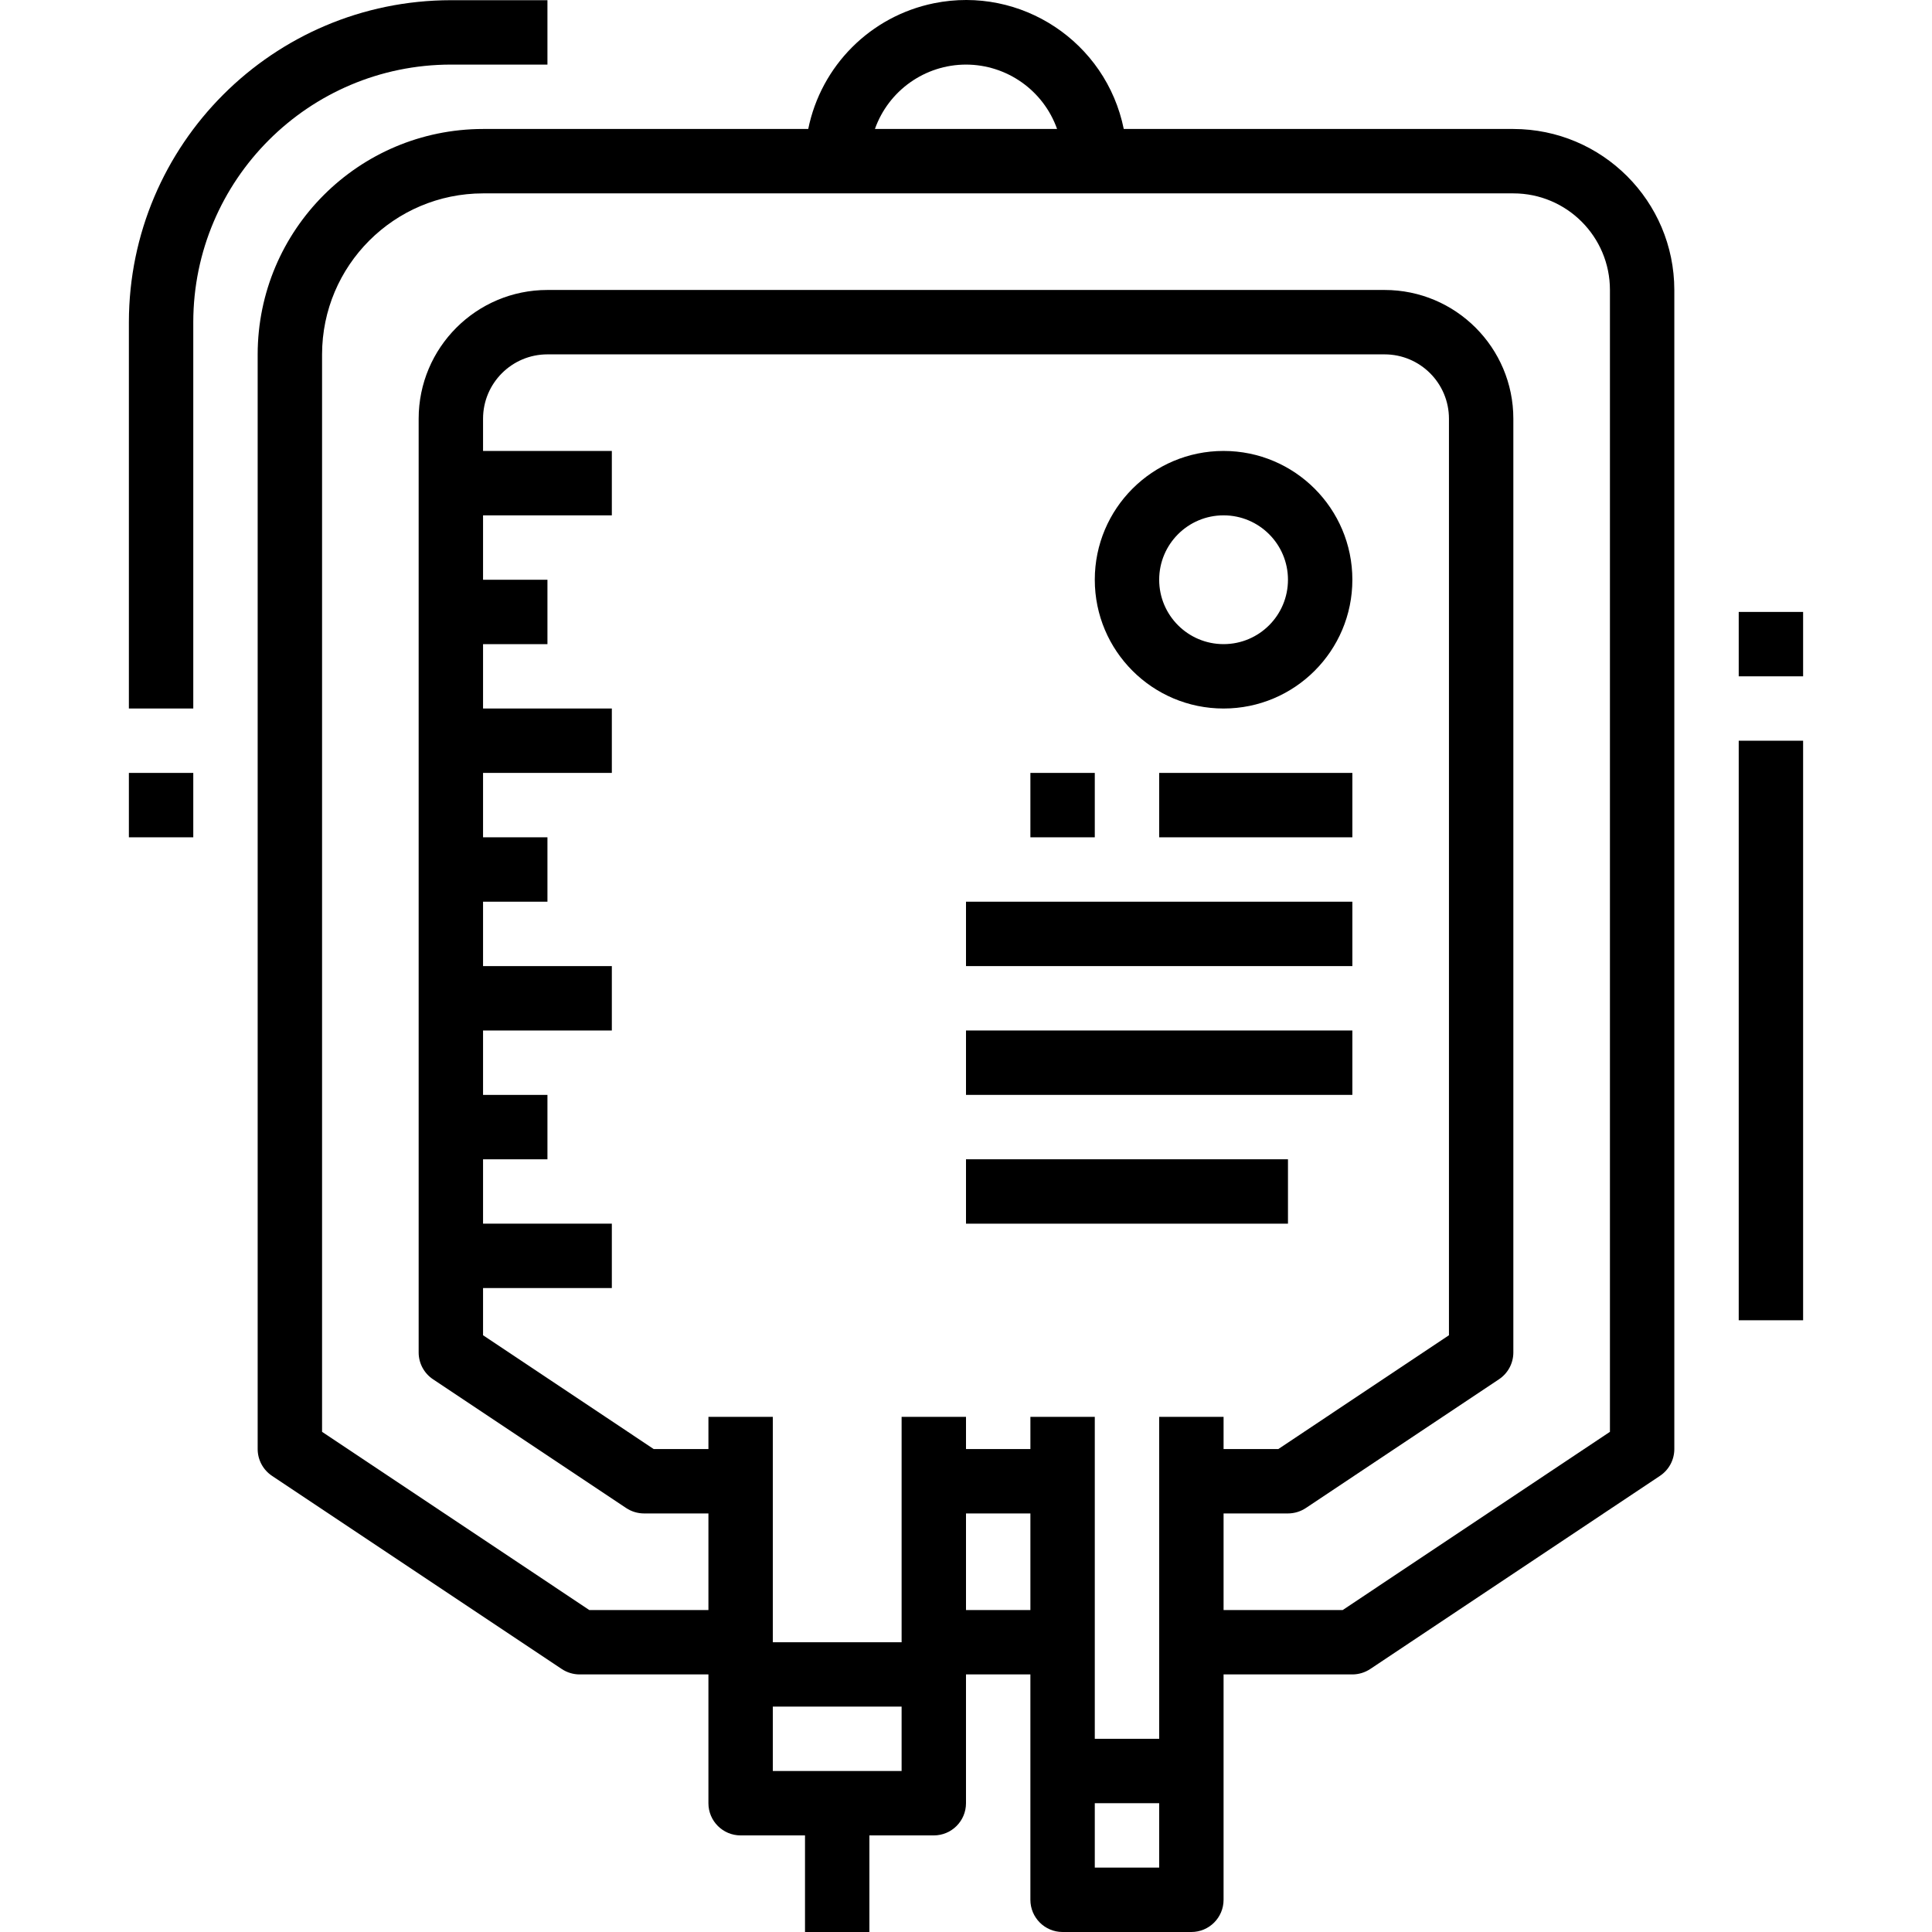 <?xml version="1.0" encoding="iso-8859-1"?>
<!-- Generator: Adobe Illustrator 19.0.0, SVG Export Plug-In . SVG Version: 6.00 Build 0)  -->
<svg version="1.1" id="Capa_1" xmlns="http://www.w3.org/2000/svg" xmlns:xlink="http://www.w3.org/1999/xlink" x="0px" y="0px"
	 viewBox="0 0 480.048 480.048" style="enable-background:new 0 0 480.048 480.048;" xml:space="preserve">
<g>
	<g>
		<path d="M376.024,32.048h-96.8c-4.396-21.65-25.51-35.636-47.16-31.24c-15.741,3.196-28.044,15.499-31.24,31.24h-80.8
			c-30.913,0.035-55.965,25.087-56,56v272c0,2.674,1.335,5.172,3.56,6.656l72,48c1.316,0.874,2.86,1.341,4.44,1.344h32v32
			c0,4.418,3.582,8,8,8h16v24h16v-24h16c4.418,0,8-3.582,8-8v-32h16v56c0,4.418,3.582,8,8,8h32c4.418,0,8-3.582,8-8v-56h32
			c1.58-0.003,3.124-0.47,4.44-1.344l72-48c2.225-1.484,3.56-3.982,3.56-6.656v-288C415.998,49.967,398.104,32.074,376.024,32.048z
			 M240.024,16.048c10.168,0.012,19.229,6.418,22.632,16h-45.264C220.795,22.466,229.856,16.06,240.024,16.048z M224.024,440.048
			h-32v-16h32V440.048z M256.024,400.048h-16v-24h16V400.048z M288.024,464.048h-16v-16h16V464.048z M288.024,352.048v80h-16v-80
			h-16v8h-16v-8h-16v56h-32v-56h-16v8h-13.6l-42.4-28.28v-11.72h32v-16h-32v-16h16v-16h-16v-16h32v-16h-32v-16h16v-16h-16v-16h32
			v-16h-32v-16h16v-16h-16v-16h32v-16h-32v-8c0-8.837,7.163-16,16-16h208c8.837,0,16,7.163,16,16v227.72l-42.4,28.28h-13.6v-8
			H288.024z M400.024,355.768l-66.4,44.28h-29.6v-24h16c1.58-0.003,3.124-0.47,4.44-1.344l48-32c2.225-1.484,3.56-3.982,3.56-6.656
			v-232c0-17.673-14.327-32-32-32h-208c-17.673,0-32,14.327-32,32v232c0,2.674,1.335,5.172,3.56,6.656l48,32
			c1.316,0.874,2.86,1.341,4.44,1.344h16v24h-29.6l-66.4-44.28V88.048c0.026-22.08,17.92-39.974,40-40h256c13.255,0,24,10.745,24,24
			V355.768z"/>
	</g>
</g>
<g>
	<g>
		<rect x="256.024" y="192.048" width="16" height="16"/>
	</g>
</g>
<g>
	<g>
		<rect x="288.024" y="192.048" width="48" height="16"/>
	</g>
</g>
<g>
	<g>
		<rect x="240.024" y="224.048" width="96" height="16"/>
	</g>
</g>
<g>
	<g>
		<rect x="240.024" y="256.048" width="96" height="16"/>
	</g>
</g>
<g>
	<g>
		<rect x="240.024" y="288.048" width="80" height="16"/>
	</g>
</g>
<g>
	<g>
		<path d="M304.024,112.048c-17.673,0-32,14.327-32,32s14.327,32,32,32c17.673,0,32-14.327,32-32S321.697,112.048,304.024,112.048z
			 M304.024,160.048c-8.837,0-16-7.163-16-16s7.163-16,16-16s16,7.163,16,16S312.861,160.048,304.024,160.048z"/>
	</g>
</g>
<g>
	<g>
		<path d="M112.024,0.048c-44.163,0.049-79.951,35.837-80,80v96h16v-96c0.04-35.33,28.67-63.96,64-64h24v-16H112.024z"/>
	</g>
</g>
<g>
	<g>
		<rect x="32.024" y="192.048" width="16" height="16"/>
	</g>
</g>
<g>
	<g>
		<rect x="432.024" y="184.048" width="16" height="144"/>
	</g>
</g>
<g>
	<g>
		<rect x="432.024" y="152.048" width="16" height="16"/>
	</g>
</g>
<g>
</g>
<g>
</g>
<g>
</g>
<g>
</g>
<g>
</g>
<g>
</g>
<g>
</g>
<g>
</g>
<g>
</g>
<g>
</g>
<g>
</g>
<g>
</g>
<g>
</g>
<g>
</g>
<g>
</g>
</svg>
